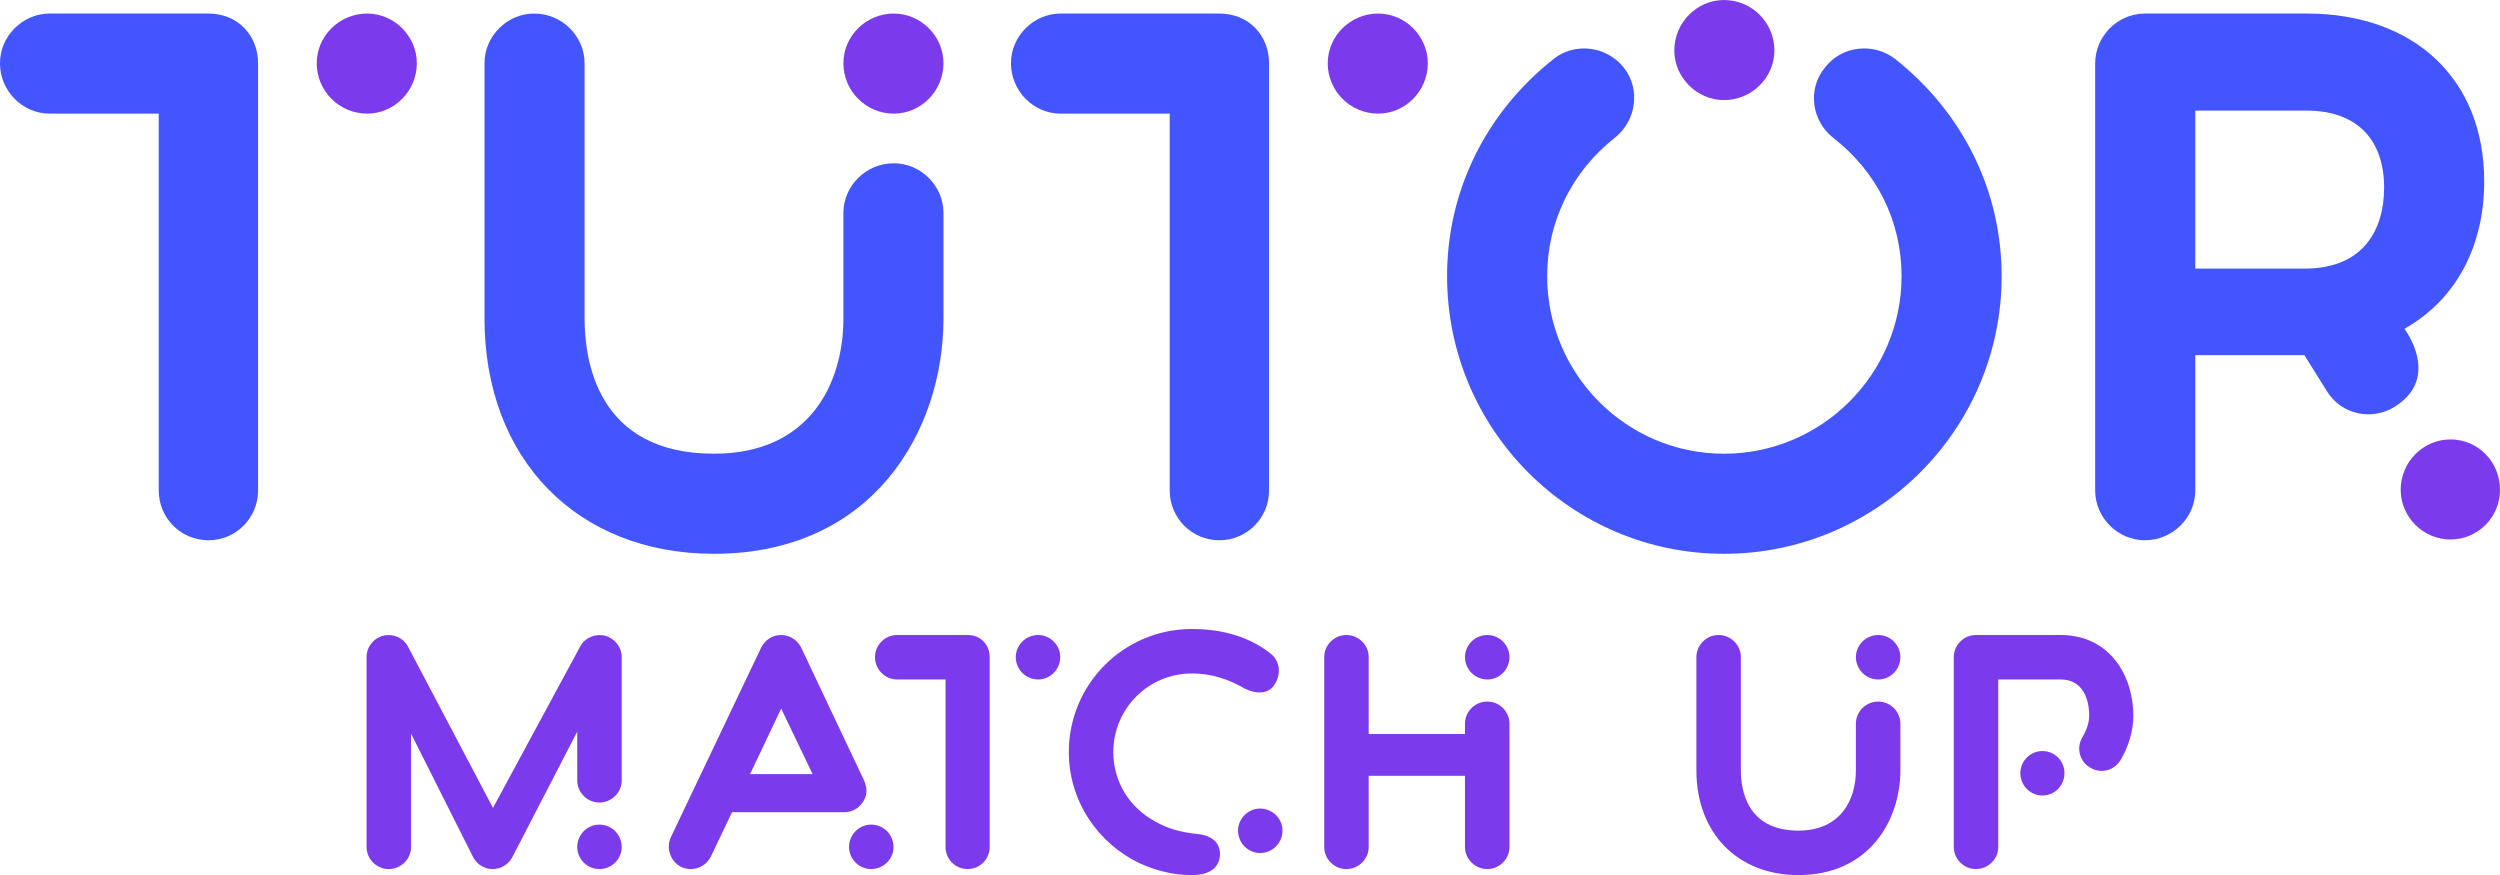 <svg xmlns:dc="http://purl.org/dc/elements/1.1/" xmlns:cc="http://creativecommons.org/ns#" xmlns:rdf="http://www.w3.org/1999/02/22-rdf-syntax-ns#" xmlns:svg="http://www.w3.org/2000/svg" xmlns="http://www.w3.org/2000/svg" xmlns:xlink="http://www.w3.org/1999/xlink" id="svg527174" version="1.1" viewBox="332.57 321.19 358.87 125.62">      <defs id="defs527178"></defs>   <linearGradient spreadMethod="pad" y2="30%" x2="-10%" y1="120%" x1="30%" id="3d_gradient2-logo-f2c5aaa6-0462-47a8-a254-0b5cebf44e5d">     <stop id="stop527155" stop-opacity="1" stop-color="#ffffff" offset="0%"></stop>     <stop id="stop527157" stop-opacity="1" stop-color="#000000" offset="100%"></stop>   </linearGradient>   <linearGradient gradientTransform="rotate(-30)" spreadMethod="pad" y2="30%" x2="-10%" y1="120%" x1="30%" id="3d_gradient3-logo-f2c5aaa6-0462-47a8-a254-0b5cebf44e5d">     <stop id="stop527160" stop-opacity="1" stop-color="#ffffff" offset="0%"></stop>     <stop id="stop527162" stop-opacity="1" stop-color="#cccccc" offset="50%"></stop>     <stop id="stop527164" stop-opacity="1" stop-color="#000000" offset="100%"></stop>   </linearGradient>   <g id="logo-group">     <image xlink:href="" id="container" x="272" y="144" width="480" height="480" style="display: none;" transform="translate(0 0)"></image>     <g id="logo-center" transform="translate(0 0)">       <image xlink:href="" id="icon_container" x="0" y="0" style="display: none;"></image>       <g id="slogan" style="font-style:normal;font-weight:400;font-size:32px;line-height:1;font-family:'Brandmark Dots 1 Color';font-variant-ligatures:none;text-align:center;text-anchor:middle" transform="translate(0 0)">         <path id="path527182" style="font-style:normal;font-weight:400;font-size:32px;line-height:1;font-family:'Brandmark Dots 1 Color';font-variant-ligatures:none;text-align:center;text-anchor:middle" d="m 442.433,-1.088 6.24,-12.064 v 4.672 c 0,1.152 0.96,2.112 2.112,2.112 1.184,0 2.144,-0.96 2.144,-2.112 v -11.808 c 0,-0.96 -0.672,-1.792 -1.6,-2.048 -0.928,-0.224 -1.92,0.192 -2.368,1.024 l -8.352,15.456 -8.128,-15.424 c -0.448,-0.864 -1.44,-1.28 -2.368,-1.056 -0.96,0.256 -1.6,1.088 -1.6,2.048 v 18.176 c 0,1.152 0.96,2.112 2.112,2.112 1.184,0 2.144,-0.96 2.144,-2.112 V -12.96 l 5.952,11.84 c 0.384,0.704 1.088,1.12 1.856,1.12 0.768,0 1.472,-0.416 1.856,-1.088 z m 6.24,-1.024 c 0,1.152 0.96,2.112 2.112,2.112 1.184,0 2.144,-0.96 2.144,-2.112 0,-1.184 -0.96,-2.144 -2.144,-2.144 -1.152,0 -2.112,0.96 -2.112,2.144 z" stroke-width="0" stroke-linejoin="miter" stroke-miterlimit="2" fill="#7c3aed" stroke="#7c3aed" transform="translate(1.1368683772161603e-13 372.968) translate(385.191 39.382) scale(1.5) translate(-428.512 22.396)"></path>         <path id="path527184" style="font-style:normal;font-weight:400;font-size:32px;line-height:1;font-family:'Brandmark Dots 1 Color';font-variant-ligatures:none;text-align:center;text-anchor:middle" d="m 458.653,-0.192 c 1.056,0.48 2.304,0.032 2.816,-1.024 l 2.016,-4.224 h 10.752 c 0.736,0 1.376,-0.384 1.76,-0.96 0.736,-1.088 0.16,-2.016 -0.192,-2.752 l -5.696,-12.032 c -0.352,-0.736 -1.12,-1.216 -1.92,-1.216 -0.832,0 -1.568,0.48 -1.92,1.216 l -8.64,18.144 c -0.48,1.056 -0.032,2.336 1.024,2.848 z m 6.56,-8.896 2.976,-6.272 3.008,6.272 z m 9.472,6.976 c 0,1.152 0.96,2.112 2.112,2.112 1.184,0 2.144,-0.96 2.144,-2.112 0,-1.184 -0.96,-2.144 -2.144,-2.144 -1.152,0 -2.112,0.96 -2.112,2.144 z" stroke-width="0" stroke-linejoin="miter" stroke-miterlimit="2" fill="#7c3aed" stroke="#7c3aed" transform="translate(1.1368683772161603e-13 372.968) translate(428.577 39.376) scale(1.5) translate(-457.437 22.4)"></path>         <path id="path527186" style="font-style:normal;font-weight:400;font-size:32px;line-height:1;font-family:'Brandmark Dots 1 Color';font-variant-ligatures:none;text-align:center;text-anchor:middle" d="m 488.144,-2.112 v -18.176 c 0,-1.152 -0.832,-2.112 -2.112,-2.112 h -6.752 c -1.152,0 -2.112,0.96 -2.112,2.112 0,1.184 0.96,2.144 2.112,2.144 h 4.64 v 16.032 c 0,1.152 0.928,2.112 2.112,2.112 1.184,0 2.112,-0.96 2.112,-2.112 z m 2.496,-18.176 c 0,1.184 0.96,2.144 2.144,2.144 1.152,0 2.112,-0.96 2.112,-2.144 0,-1.152 -0.96,-2.112 -2.112,-2.112 -1.184,0 -2.144,0.96 -2.144,2.112 z" stroke-width="0" stroke-linejoin="miter" stroke-miterlimit="2" fill="#7c3aed" stroke="#7c3aed" transform="translate(1.1368683772161603e-13 372.968) translate(458.173 39.376) scale(1.5) translate(-477.168 22.4)"></path>         <path id="path527188" style="font-style:normal;font-weight:400;font-size:32px;line-height:1;font-family:'Brandmark Dots 1 Color';font-variant-ligatures:none;text-align:center;text-anchor:middle" d="m 499.974,-11.2 c 0,-4.16 3.36,-7.52 7.52,-7.52 2.016,0 3.648,0.64 4.928,1.376 1.184,0.64 2.368,0.608 2.944,-0.256 0.672,-0.96 0.608,-2.24 -0.288,-2.976 -2.432,-1.984 -5.44,-2.4 -7.584,-2.4 -6.496,0 -11.776,5.248 -11.776,11.776 0,4.736 2.816,8.8 6.88,10.688 1.632,0.736 3.264,1.088 4.896,1.088 1.984,0 2.688,-0.96 2.688,-2.016 0,-0.992 -0.64,-1.76 -2.176,-1.92 -1.568,-0.16 -2.848,-0.512 -4.064,-1.216 -2.4,-1.312 -3.968,-3.744 -3.968,-6.624 z m 11.936,7.52 c 0,1.184 0.96,2.144 2.112,2.144 1.184,0 2.144,-0.96 2.144,-2.144 0,-1.152 -0.96,-2.112 -2.144,-2.112 -1.152,0 -2.112,0.96 -2.112,2.112 z" stroke-width="0" stroke-linejoin="miter" stroke-miterlimit="2" fill="#7c3aed" stroke="#7c3aed" transform="translate(1.1368683772161603e-13 372.968) translate(485.998 38.512) scale(1.5) translate(-495.717 22.976)"></path>         <path id="path527190" style="font-style:normal;font-weight:400;font-size:32px;line-height:1;font-family:'Brandmark Dots 1 Color';font-variant-ligatures:none;text-align:center;text-anchor:middle" d="m 520.158,-20.288 v 18.176 c 0,1.152 0.96,2.112 2.112,2.112 1.184,0 2.144,-0.96 2.144,-2.112 v -6.816 h 9.216 v 6.816 c 0,1.152 0.96,2.112 2.144,2.112 1.152,0 2.112,-0.96 2.112,-2.112 V -13.92 c 0,-1.152 -0.96,-2.112 -2.112,-2.112 -1.184,0 -2.144,0.96 -2.144,2.112 v 0.992 h -9.216 v -7.36 c 0,-1.152 -0.96,-2.112 -2.144,-2.112 -1.152,0 -2.112,0.96 -2.112,2.112 z m 13.472,0 c 0,1.184 0.96,2.144 2.144,2.144 1.152,0 2.112,-0.96 2.112,-2.144 0,-1.152 -0.96,-2.112 -2.112,-2.112 -1.184,0 -2.144,0.96 -2.144,2.112 z" stroke-width="0" stroke-linejoin="miter" stroke-miterlimit="2" fill="#7c3aed" stroke="#7c3aed" transform="translate(1.1368683772161603e-13 372.968) translate(522.658 39.376) scale(1.5) translate(-520.158 22.4)"></path>         <path id="path527192" style="font-style:normal;font-weight:400;font-size:32px;line-height:1;font-family:'Brandmark Dots 1 Color';font-variant-ligatures:none;text-align:center;text-anchor:middle" d="m 575.295,-9.44 v -4.48 c 0,-1.152 -0.96,-2.112 -2.112,-2.112 -1.184,0 -2.144,0.96 -2.144,2.112 v 4.48 c 0,2.784 -1.44,5.76 -5.504,5.76 -4.992,0 -5.504,-4 -5.504,-5.76 v -10.848 c 0,-1.152 -0.96,-2.112 -2.144,-2.112 -1.152,0 -2.112,0.96 -2.112,2.112 V -9.44 c 0,5.984 3.936,10.016 9.76,10.016 6.72,0 9.76,-5.184 9.76,-10.016 z m -4.256,-10.848 c 0,1.184 0.96,2.144 2.144,2.144 1.152,0 2.112,-0.96 2.112,-2.144 0,-1.152 -0.96,-2.112 -2.112,-2.112 -1.184,0 -2.144,0.96 -2.144,2.112 z" stroke-width="0" stroke-linejoin="miter" stroke-miterlimit="2" fill="#7c3aed" stroke="#7c3aed" transform="translate(1.1368683772161603e-13 372.968) translate(576.084 39.376) scale(1.5) translate(-555.775 22.4)"></path>         <path id="path527194" style="font-style:normal;font-weight:400;font-size:32px;line-height:1;font-family:'Brandmark Dots 1 Color';font-variant-ligatures:none;text-align:center;text-anchor:middle" d="m 597.591,-14.688 c 0,-3.712 -2.176,-7.712 -6.976,-7.712 h -8.096 c -1.152,0 -2.112,0.96 -2.112,2.112 v 18.176 c 0,1.152 0.96,2.112 2.112,2.112 1.184,0 2.144,-0.96 2.144,-2.112 v -16.032 h 5.952 c 2.56,0 2.752,2.624 2.752,3.456 0,0.672 -0.256,1.408 -0.64,2.048 -0.608,0.992 -0.32,2.304 0.704,2.912 0.992,0.64 2.304,0.32 2.912,-0.672 0.8,-1.312 1.248,-2.848 1.248,-4.288 z m -10.816,5.504 c 0,1.184 0.96,2.144 2.112,2.144 1.184,0 2.112,-0.96 2.112,-2.144 0,-1.152 -0.928,-2.112 -2.112,-2.112 -1.152,0 -2.112,0.96 -2.112,2.112 z" stroke-width="0" stroke-linejoin="miter" stroke-miterlimit="2" fill="#7c3aed" stroke="#7c3aed" transform="translate(1.1368683772161603e-13 372.968) translate(613.033 39.376) scale(1.5) translate(-580.408 22.4)"></path>       </g>       <g id="title" style="font-style:normal;font-weight:400;font-size:72px;line-height:1;font-family:'Brandmark Dots 1 Color';font-variant-ligatures:normal;text-align:center;text-anchor:middle" transform="translate(0 0)">         <g id="path527197" aria-label="T" transform="translate(0 297.04) translate(332.566 26.096) scale(1.5) translate(-390.736 50.4)"> <path class="c1" d="M104.752,120.441c0,2.593-2.088,4.753-4.753,4.753 c-2.664,0-4.752-2.16-4.752-4.753v-36.075H84.806c-2.592,0-4.752-2.16-4.752-4.824 c0-2.592,2.16-4.752,4.752-4.752h15.193c2.881,0,4.753,2.16,4.753,4.752V120.441z" transform="translate(310.682 -125.19)" stroke-width="0" stroke-linejoin="miter" stroke-miterlimit="2" fill="#4255ff" stroke="#4255ff"></path> <path class="c3" d="M119.946,79.542c0,2.664-2.16,4.824-4.753,4.824c-2.664,0-4.824-2.16-4.824-4.824 c0-2.592,2.16-4.752,4.824-4.752C117.786,74.79,119.946,76.95,119.946,79.542z" transform="translate(310.682 -125.19)" stroke-width="0" stroke-linejoin="miter" stroke-miterlimit="2" fill="#7c3aed" stroke="#7c3aed"></path> </g>         <g id="path527199" aria-label="u" transform="translate(0 297.04) translate(402.117 26.096) scale(1.5) translate(-437.103 50.4)"> <path class="c1" d="M121.962,103.952c0,10.873-6.841,22.538-21.962,22.538 c-13.105,0-21.962-9.073-21.962-22.538V79.542c0-2.592,2.16-4.752,4.753-4.752 c2.664,0,4.824,2.16,4.824,4.752v24.41c0,3.96,1.151,12.961,12.385,12.961 c9.145,0,12.385-6.696,12.385-12.961V93.871c0-2.592,2.16-4.752,4.825-4.752 c2.592,0,4.752,2.16,4.752,4.752V103.952z" transform="translate(359.065 -125.19)" stroke-width="0" stroke-linejoin="miter" stroke-miterlimit="2" fill="#4255ff" stroke="#4255ff"></path> <path class="c3" d="M112.385,79.542c0-2.592,2.16-4.752,4.825-4.752c2.592,0,4.752,2.16,4.752,4.752 c0,2.664-2.16,4.824-4.752,4.824C114.545,84.366,112.385,82.206,112.385,79.542z" transform="translate(359.065 -125.19)" stroke-width="0" stroke-linejoin="miter" stroke-miterlimit="2" fill="#7c3aed" stroke="#7c3aed"></path> </g>         <g id="path527201" aria-label="t" transform="translate(0 297.04) translate(477.691 26.096) scale(1.5) translate(-487.486 50.4)"> <path class="c1" d="M104.752,120.441c0,2.593-2.088,4.753-4.753,4.753 c-2.664,0-4.752-2.16-4.752-4.753v-36.075H84.806c-2.592,0-4.752-2.16-4.752-4.824 c0-2.592,2.16-4.752,4.752-4.752h15.193c2.881,0,4.753,2.16,4.753,4.752V120.441z" transform="translate(407.432 -125.19)" stroke-width="0" stroke-linejoin="miter" stroke-miterlimit="2" fill="#4255ff" stroke="#4255ff"></path> <path class="c3" d="M119.946,79.542c0,2.664-2.16,4.824-4.753,4.824c-2.664,0-4.824-2.16-4.824-4.824 c0-2.592,2.16-4.752,4.824-4.752C117.786,74.79,119.946,76.95,119.946,79.542z" transform="translate(407.432 -125.19)" stroke-width="0" stroke-linejoin="miter" stroke-miterlimit="2" fill="#7c3aed" stroke="#7c3aed"></path> </g>         <g id="path527203" aria-label="o" transform="translate(0 297.04) translate(540.298 24.152) scale(1.5) translate(-529.224 51.696)"> <path class="c1" d="M99.964,126.49c-14.617,0-26.499-11.881-26.499-26.57 c0-8.209,3.745-15.697,10.226-20.81c2.016-1.584,5.04-1.225,6.696,0.864 c1.584,2.016,1.224,5.04-0.864,6.696c-4.104,3.24-6.48,7.992-6.48,13.249 c0,9.36,7.561,16.993,16.922,16.993c9.36,0,16.993-7.633,16.993-16.993 c0-5.257-2.376-10.009-6.553-13.249c-2.088-1.656-2.448-4.681-0.792-6.696 c1.584-2.089,4.608-2.448,6.696-0.864c6.48,5.112,10.226,12.601,10.226,20.81 C126.535,114.609,114.582,126.49,99.964,126.49z" transform="translate(455.758 -125.189)" stroke-width="0" stroke-linejoin="miter" stroke-miterlimit="2" fill="#4255ff" stroke="#4255ff"></path> <path class="c3" d="M99.964,73.493c2.664,0,4.824,2.16,4.824,4.825c0,2.592-2.16,4.752-4.824,4.752 c-2.593,0-4.753-2.16-4.753-4.752C95.211,75.653,97.372,73.493,99.964,73.493z" transform="translate(455.758 -125.189)" stroke-width="0" stroke-linejoin="miter" stroke-miterlimit="2" fill="#7c3aed" stroke="#7c3aed"></path> </g>         <g id="path527205" aria-label="r" transform="translate(0 297.04) translate(633.33 26.096) scale(1.5) translate(-591.245 50.4)"> <path class="c1" d="M117.858,90.846c0-9.792-6.697-16.057-16.994-16.057H85.383 c-2.593,0-4.753,2.16-4.753,4.752v40.899c0,2.593,2.16,4.753,4.753,4.753 c2.664,0,4.824-2.16,4.824-4.753v-12.961h10.44l2.16,3.456c1.368,2.232,4.32,2.881,6.553,1.44 c4.393-2.809,0.864-7.417,0.864-7.417C115.194,102.152,117.858,97.04,117.858,90.846z M100.648,99.2H90.208V84.078h10.656c4.969,0,7.417,2.953,7.417,7.345 C108.281,95.455,106.336,99.2,100.648,99.2z" transform="translate(510.615 -125.19)" stroke-width="0" stroke-linejoin="miter" stroke-miterlimit="2" fill="#4255ff" stroke="#4255ff"></path> <path class="c3" d="M114.618,125.122c-2.593,0-4.753-2.16-4.753-4.752c0-2.665,2.16-4.825,4.753-4.825 c2.664,0,4.752,2.16,4.752,4.825C119.37,122.962,117.282,125.122,114.618,125.122z" transform="translate(510.615 -125.19)" stroke-width="0" stroke-linejoin="miter" stroke-miterlimit="2" fill="#7c3aed" stroke="#7c3aed"></path> </g>            </g>       <image xlink:href="" id="icon" x="0" y="0" style="display: none;"></image>     </g>   </g> </svg>